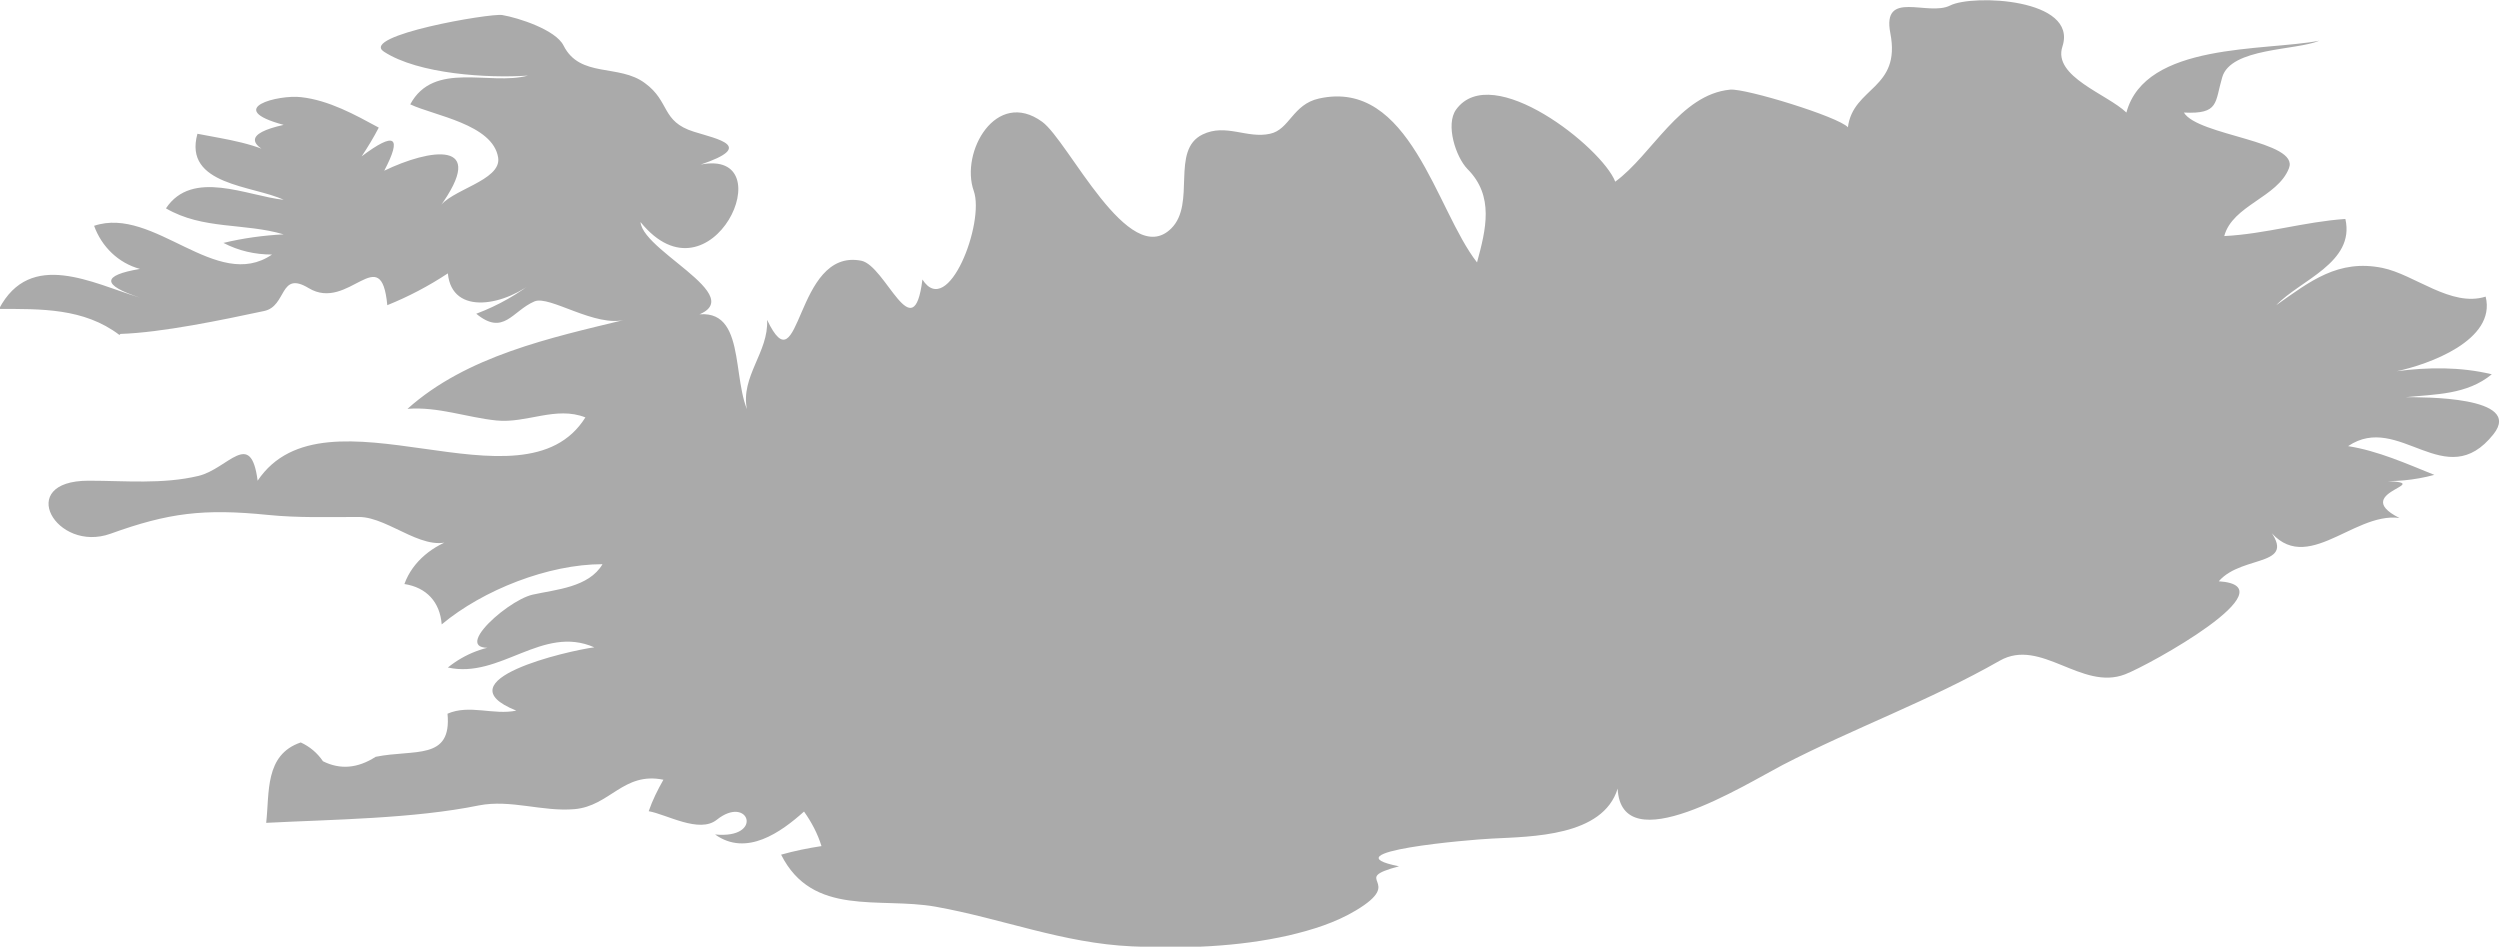 <?xml version="1.0" encoding="UTF-8" standalone="no"?>
<!-- Created with Inkscape (http://www.inkscape.org/) -->

<svg
   xmlns:dc="http://purl.org/dc/elements/1.1/"
   xmlns:cc="http://creativecommons.org/ns#"
   xmlns:rdf="http://www.w3.org/1999/02/22-rdf-syntax-ns#"
   xmlns:svg="http://www.w3.org/2000/svg"
   xmlns="http://www.w3.org/2000/svg"
   xmlns:sodipodi="http://sodipodi.sourceforge.net/DTD/sodipodi-0.dtd"
   xmlns:inkscape="http://www.inkscape.org/namespaces/inkscape"
   width="7.307mm"
   height="2.767mm"
   viewBox="0 0 7.307 2.767"
   version="1.1"
   id="svg7070"
   inkscape:version="0.92.4 (5da689c313, 2019-01-14)"
   sodipodi:docname="iceland.svg">
  <defs
     id="defs7064" />
  <sodipodi:namedview
     id="base"
     pagecolor="#ffffff"
     bordercolor="#666666"
     borderopacity="1.0"
     inkscape:pageopacity="0.0"
     inkscape:pageshadow="2"
     inkscape:zoom="1.4"
     inkscape:cx="37.447334"
     inkscape:cy="31.001576"
     inkscape:document-units="mm"
     inkscape:current-layer="layer1"
     showgrid="false"
     inkscape:window-width="958"
     inkscape:window-height="1008"
     inkscape:window-x="-7"
     inkscape:window-y="0"
     inkscape:window-maximized="0" />
  <g
     inkscape:label="Layer 1"
     inkscape:groupmode="layer"
     id="layer1"
     transform="translate(-172.322,-74.048)">
    <path
       inkscape:connector-curvature="0"
       style="fill:#aaaaaa;stroke-width:0.265"
       d="m 172.674,75.024 c 0.122,-0.004 0.298,-0.041 0.42,-0.067 0.067,-0.014 0.044,-0.119 0.13,-0.067 0.117,0.071 0.212,-0.142 0.23,0.05 0.062,-0.025 0.121,-0.056 0.177,-0.093 0.012,0.127 0.172,0.094 0.26,0.017 -0.053,0.043 -0.113,0.077 -0.177,0.101 0.08,0.066 0.105,-0.008 0.17,-0.036 0.044,-0.019 0.179,0.078 0.267,0.053 -0.219,0.053 -0.465,0.106 -0.638,0.261 0.089,-0.007 0.173,0.025 0.26,0.034 0.088,0.009 0.174,-0.043 0.26,-0.009 -0.183,0.292 -0.76,-0.11 -0.958,0.185 -0.02,-0.154 -0.086,-0.035 -0.173,-0.014 -0.105,0.025 -0.214,0.014 -0.321,0.014 -0.217,0 -0.095,0.212 0.064,0.155 0.169,-0.061 0.272,-0.074 0.46,-0.055 0.09,0.009 0.176,0.006 0.266,0.006 0.091,0 0.199,0.116 0.284,0.062 -0.066,0.02 -0.127,0.067 -0.151,0.134 0.065,0.01 0.104,0.053 0.109,0.118 0.121,-0.101 0.312,-0.176 0.47,-0.176 -0.04,0.068 -0.137,0.074 -0.204,0.089 -0.081,0.018 -0.276,0.198 -0.072,0.146 -0.066,0.004 -0.125,0.026 -0.176,0.067 0.153,0.034 0.276,-0.126 0.428,-0.059 -0.077,0.01 -0.45,0.096 -0.228,0.185 -0.066,0.014 -0.137,-0.019 -0.201,0.009 0.013,0.138 -0.097,0.103 -0.21,0.126 -0.053,0.034 -0.104,0.038 -0.154,0.013 -0.017,-0.025 -0.039,-0.043 -0.065,-0.055 -0.106,0.036 -0.091,0.147 -0.101,0.235 0.195,-0.01 0.431,-0.012 0.622,-0.051 0.093,-0.018 0.185,0.019 0.279,0.011 0.104,-0.009 0.143,-0.11 0.26,-0.086 -0.017,0.03 -0.032,0.06 -0.043,0.092 0.052,0.009 0.148,0.066 0.199,0.025 0.094,-0.075 0.139,0.057 -0.005,0.043 0.092,0.066 0.193,-0.007 0.26,-0.067 0.022,0.031 0.04,0.065 0.051,0.101 -0.04,0.006 -0.079,0.014 -0.118,0.025 0.092,0.183 0.287,0.123 0.451,0.152 0.196,0.035 0.373,0.107 0.574,0.116 0.153,0.007 0.309,0.002 0.459,-0.032 0.068,-0.016 0.136,-0.037 0.196,-0.073 0.149,-0.089 -0.024,-0.089 0.126,-0.129 -0.212,-0.042 0.206,-0.078 0.272,-0.081 0.116,-0.006 0.324,-0.006 0.367,-0.146 0.011,0.215 0.371,-0.011 0.482,-0.069 0.211,-0.109 0.43,-0.188 0.635,-0.305 0.12,-0.068 0.239,0.089 0.366,0.04 0.071,-0.027 0.488,-0.258 0.274,-0.272 0.071,-0.082 0.246,-0.037 0.134,-0.168 0.11,0.17 0.255,-0.036 0.394,-0.017 -0.159,-0.08 0.148,-0.105 -0.076,-0.109 0.06,0.004 0.119,-0.001 0.178,-0.017 -0.082,-0.033 -0.164,-0.07 -0.252,-0.084 0.149,-0.101 0.285,0.142 0.425,-0.035 0.088,-0.111 -0.21,-0.108 -0.257,-0.108 0.088,-0.009 0.179,-0.007 0.252,-0.067 -0.091,-0.022 -0.186,-0.021 -0.278,-0.009 0.091,-0.019 0.292,-0.09 0.26,-0.218 -0.101,0.032 -0.208,-0.065 -0.302,-0.084 -0.129,-0.026 -0.211,0.039 -0.31,0.109 0.069,-0.073 0.231,-0.124 0.202,-0.252 -0.119,0.008 -0.234,0.044 -0.354,0.05 0.024,-0.09 0.156,-0.113 0.189,-0.198 0.032,-0.08 -0.266,-0.095 -0.307,-0.163 0.104,0.005 0.09,-0.029 0.112,-0.103 0.025,-0.087 0.216,-0.078 0.284,-0.107 -0.16,0.031 -0.509,0.004 -0.564,0.21 -0.056,-0.054 -0.216,-0.105 -0.187,-0.193 0.046,-0.141 -0.263,-0.153 -0.328,-0.12 -0.065,0.033 -0.2,-0.048 -0.175,0.081 0.032,0.164 -0.109,0.157 -0.124,0.275 -0.028,-0.031 -0.299,-0.114 -0.344,-0.11 -0.147,0.014 -0.228,0.19 -0.336,0.269 -0.039,-0.1 -0.36,-0.355 -0.465,-0.211 -0.032,0.044 -0.001,0.139 0.033,0.174 0.079,0.079 0.054,0.177 0.028,0.273 -0.12,-0.153 -0.196,-0.538 -0.462,-0.479 -0.077,0.017 -0.086,0.091 -0.143,0.103 -0.067,0.015 -0.129,-0.031 -0.197,0.002 -0.095,0.046 -0.018,0.202 -0.092,0.275 -0.124,0.122 -0.3,-0.256 -0.377,-0.312 -0.135,-0.098 -0.24,0.089 -0.2,0.202 0.033,0.092 -0.075,0.376 -0.15,0.259 -0.026,0.209 -0.107,-0.041 -0.179,-0.055 -0.196,-0.038 -0.176,0.38 -0.275,0.173 0.005,0.094 -0.078,0.165 -0.059,0.261 -0.047,-0.119 2.7e-4,-0.34 -0.202,-0.261 0.269,-0.043 -0.101,-0.192 -0.109,-0.286 0.207,0.255 0.422,-0.216 0.176,-0.168 0.16,-0.054 0.05,-0.074 -0.02,-0.096 -0.096,-0.03 -0.069,-0.088 -0.143,-0.142 -0.076,-0.057 -0.19,-0.014 -0.238,-0.11 -0.023,-0.046 -0.132,-0.081 -0.179,-0.089 -0.035,-0.006 -0.418,0.06 -0.346,0.107 0.101,0.066 0.305,0.078 0.421,0.07 -0.112,0.03 -0.275,-0.044 -0.344,0.084 0.069,0.033 0.242,0.058 0.257,0.156 0.01,0.068 -0.144,0.094 -0.173,0.147 0.149,-0.204 -0.03,-0.172 -0.16,-0.109 0.053,-0.101 0.031,-0.115 -0.066,-0.042 0.018,-0.027 0.035,-0.055 0.05,-0.084 -0.07,-0.038 -0.146,-0.08 -0.227,-0.089 -0.065,-0.008 -0.229,0.033 -0.051,0.081 -0.112,0.025 -0.112,0.059 0,0.101 -0.077,-0.048 -0.166,-0.058 -0.252,-0.075 -0.042,0.151 0.164,0.151 0.252,0.193 -0.106,-0.011 -0.267,-0.091 -0.344,0.025 0.108,0.063 0.229,0.042 0.344,0.076 -0.059,0.003 -0.118,0.011 -0.176,0.025 0.044,0.023 0.092,0.034 0.142,0.034 -0.162,0.111 -0.345,-0.143 -0.52,-0.084 0.022,0.061 0.071,0.109 0.134,0.126 -0.112,0.019 -0.112,0.047 0,0.084 -0.139,-0.042 -0.32,-0.142 -0.412,0.033 0.122,0 0.248,-0.003 0.352,0.076 z"
       id="is" />
  </g>
</svg>
